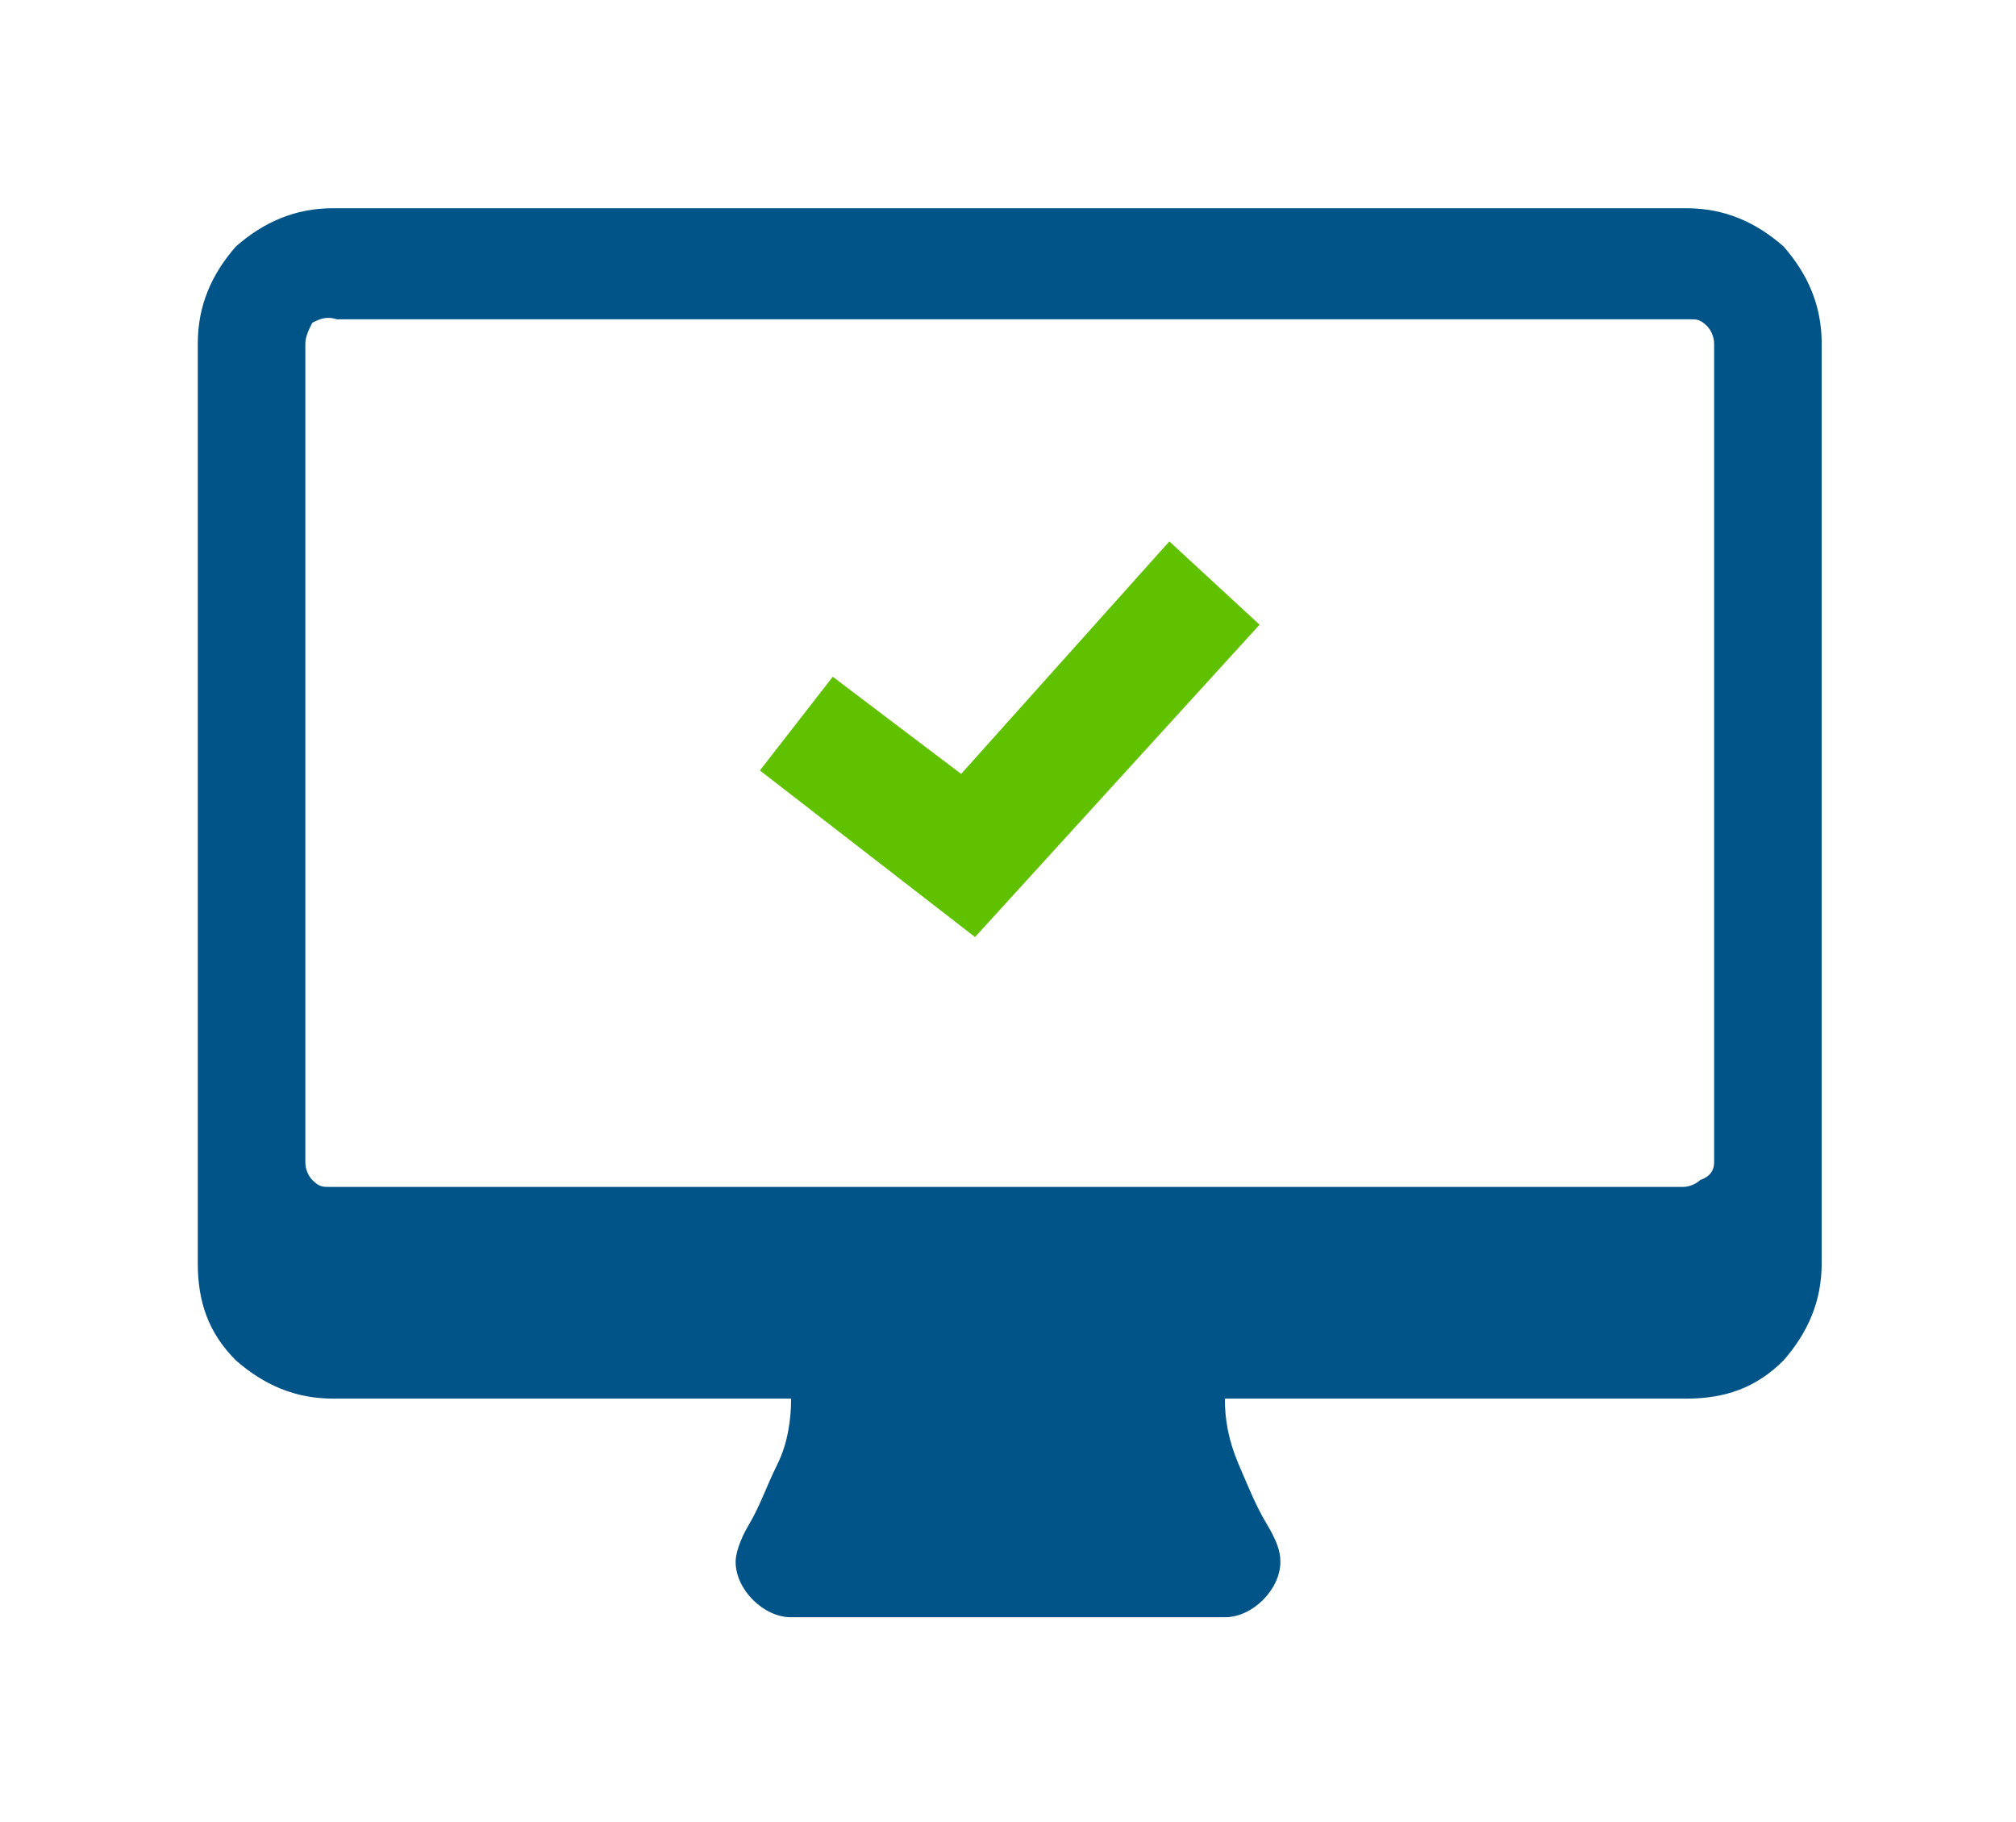<?xml version="1.0" encoding="utf-8"?>
<!-- Generator: Adobe Illustrator 19.2.1, SVG Export Plug-In . SVG Version: 6.00 Build 0)  -->
<svg version="1.1" id="Layer_1" xmlns="http://www.w3.org/2000/svg" xmlns:xlink="http://www.w3.org/1999/xlink" x="0px" y="0px"
	 viewBox="0 0 58.1 52.5" style="enable-background:new 0 0 58.1 52.5;" xml:space="preserve">
<style type="text/css">
	.st0{fill:#005487;}
	.st1{fill:#5FC100;}
</style>
<g>
	<path class="st0" d="M52.5,9.9v26.5c0,1.1-0.4,2-1.1,2.8c-0.8,0.8-1.7,1.1-2.8,1.1H35.3c0,0.6,0.1,1.2,0.4,1.9
		c0.3,0.7,0.5,1.2,0.8,1.7c0.3,0.5,0.4,0.8,0.4,1.1c0,0.4-0.2,0.8-0.5,1.1c-0.3,0.3-0.7,0.5-1.1,0.5H22.8c-0.4,0-0.8-0.2-1.1-0.5
		c-0.3-0.3-0.5-0.7-0.5-1.1c0-0.2,0.1-0.6,0.4-1.1c0.3-0.5,0.5-1.1,0.8-1.7c0.3-0.6,0.4-1.3,0.4-1.9H9.6c-1.1,0-2-0.4-2.8-1.1
		c-0.8-0.8-1.1-1.7-1.1-2.8V9.9c0-1.1,0.4-2,1.1-2.8C7.6,6.4,8.5,6,9.6,6h39c1.1,0,2,0.4,2.8,1.1C52.1,7.9,52.5,8.8,52.5,9.9
		 M49.4,33.5V9.9c0-0.2-0.1-0.4-0.2-0.5c-0.2-0.2-0.3-0.2-0.5-0.2h-39C9.4,9.1,9.2,9.2,9,9.3C8.9,9.5,8.8,9.7,8.8,9.9v23.6
		c0,0.2,0.1,0.4,0.2,0.5c0.2,0.2,0.3,0.2,0.5,0.2h39c0.2,0,0.4-0.1,0.5-0.2C49.3,33.9,49.4,33.7,49.4,33.5"/>
	<polygon class="st1" points="28.1,27 21.9,22.2 24,19.5 27.7,22.3 33.7,15.6 36.3,18 	"/>
</g>
</svg>
